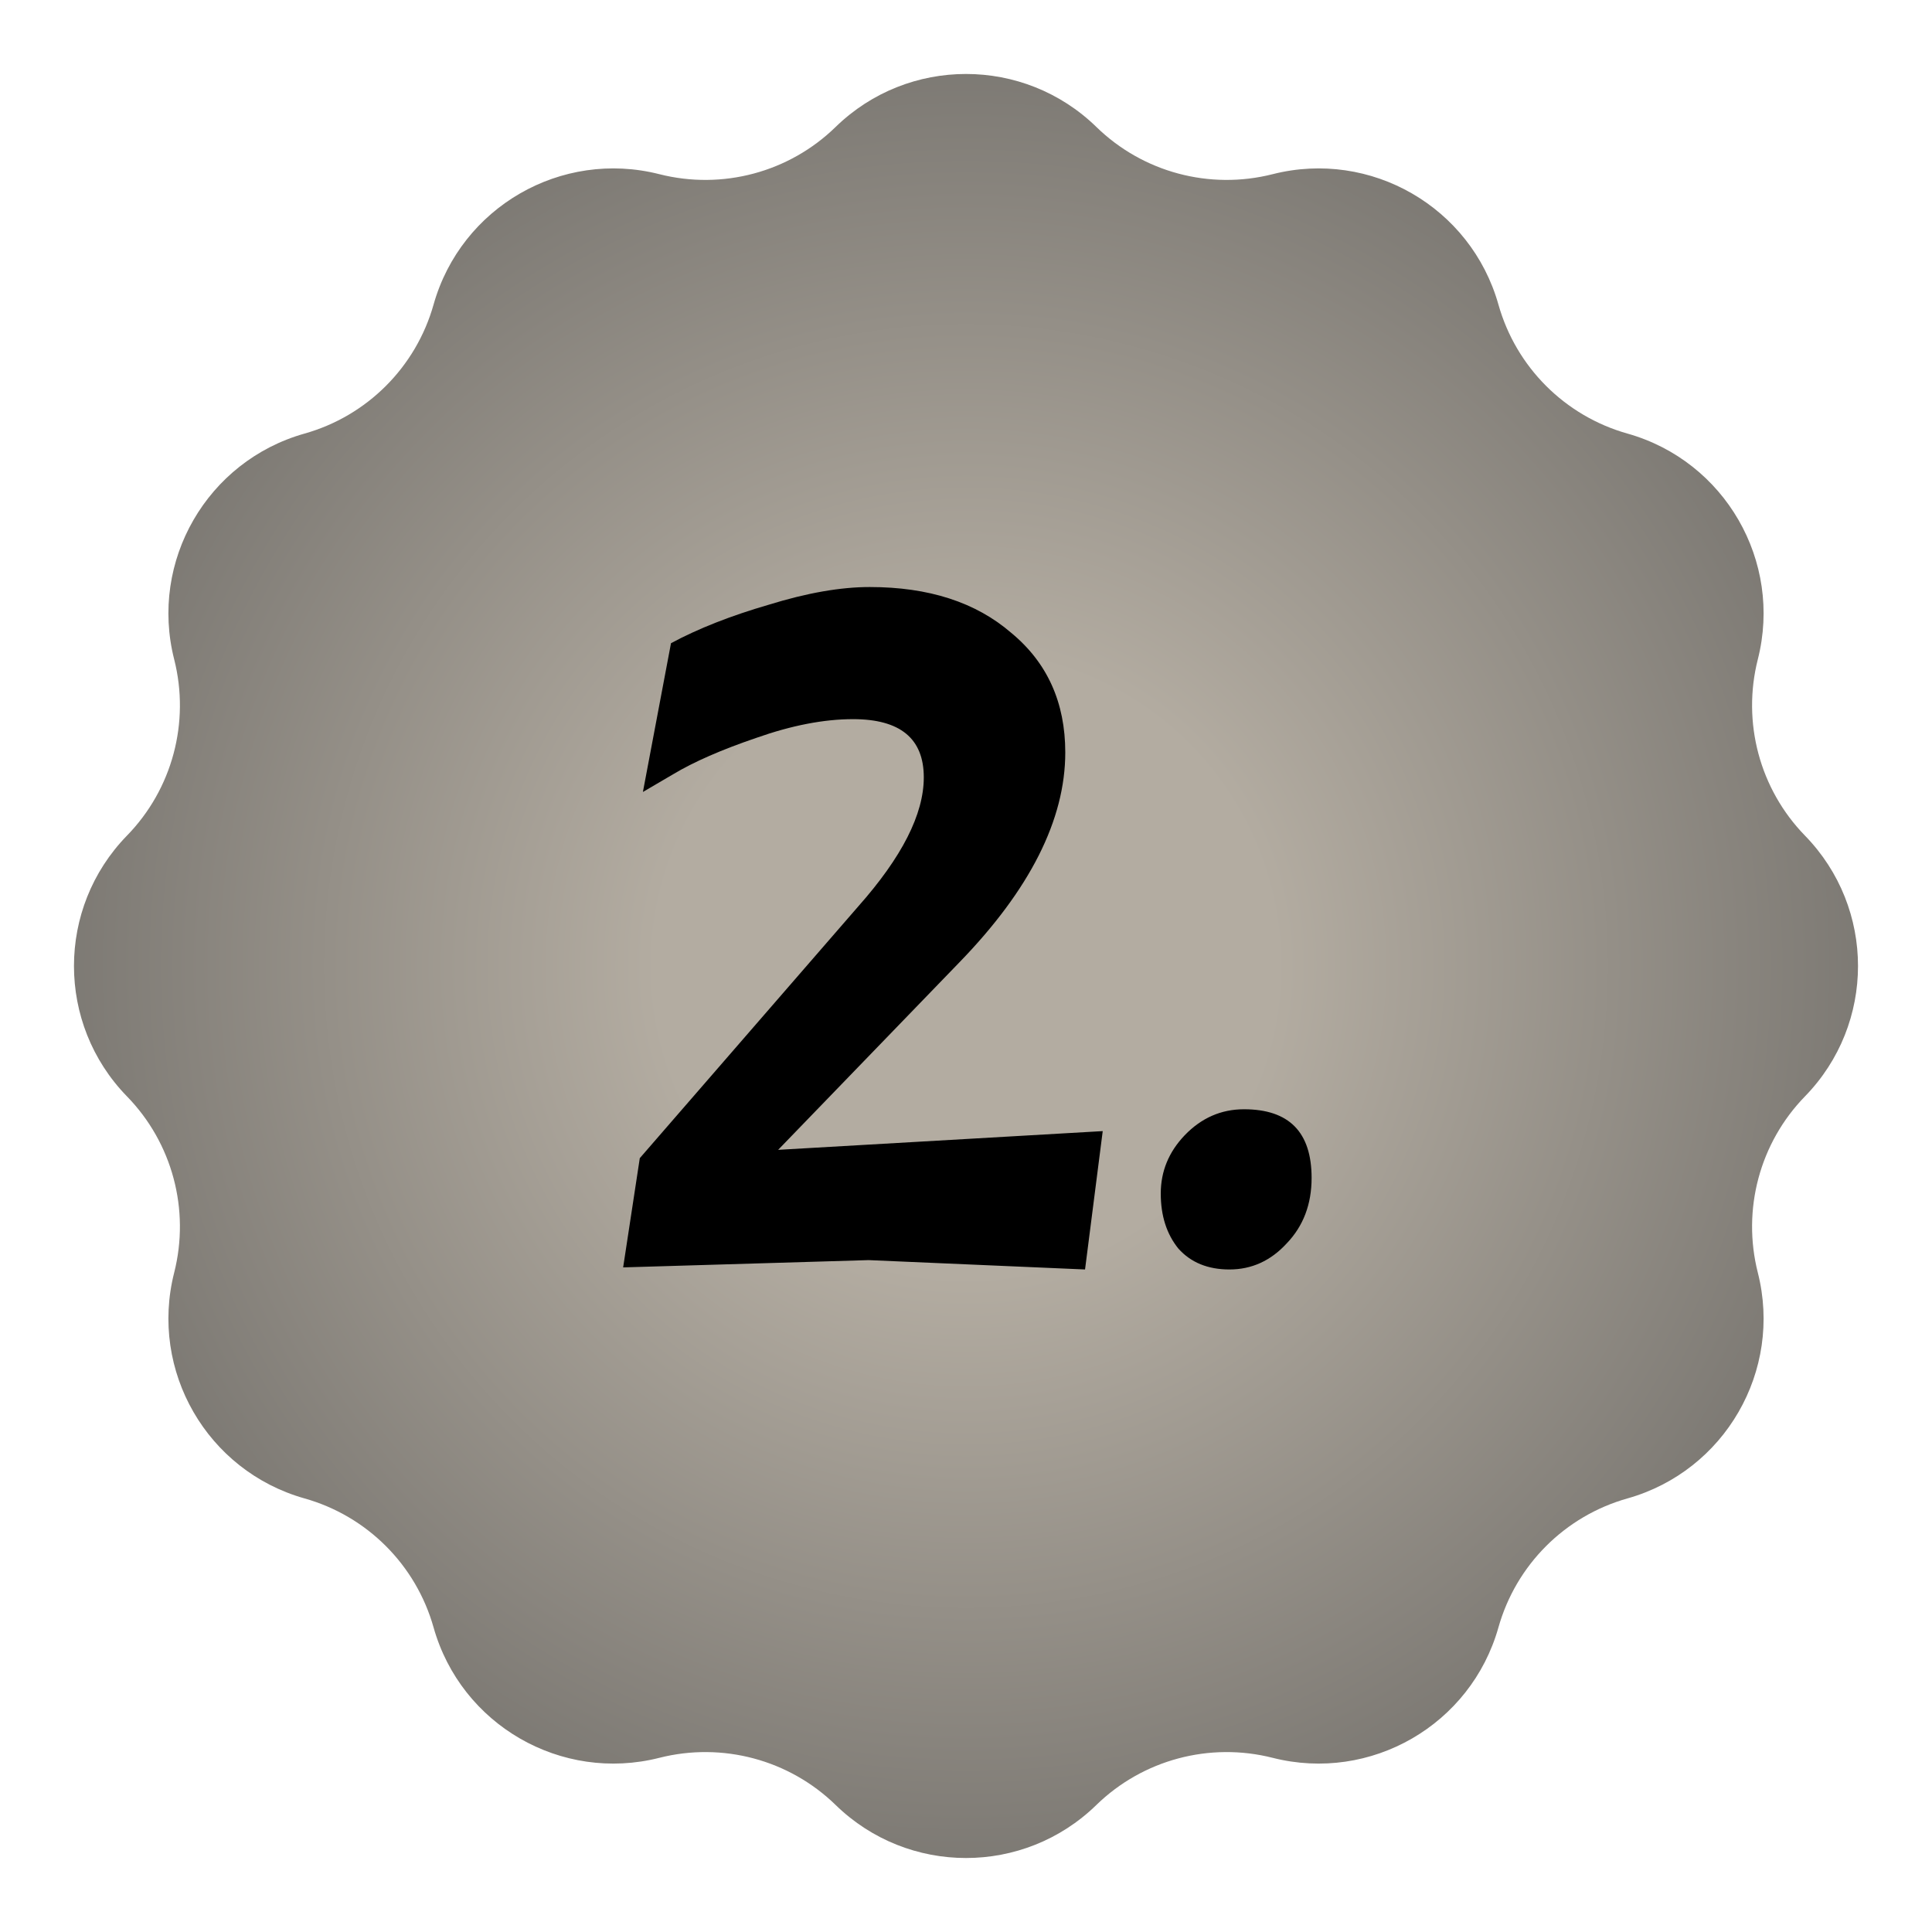 <svg width="26" height="26" viewBox="0 0 26 26" fill="none" xmlns="http://www.w3.org/2000/svg">
<path d="M11.246 1.708C12.222 0.758 13.778 0.758 14.754 1.708C15.38 2.319 16.279 2.559 17.127 2.344C18.447 2.009 19.795 2.787 20.165 4.098C20.402 4.94 21.06 5.598 21.902 5.835C23.213 6.205 23.991 7.553 23.656 8.873C23.441 9.721 23.681 10.62 24.291 11.246C25.242 12.222 25.242 13.778 24.291 14.754C23.681 15.38 23.441 16.279 23.656 17.127C23.991 18.447 23.213 19.795 21.902 20.165C21.06 20.402 20.402 21.06 20.165 21.902C19.795 23.213 18.447 23.991 17.127 23.656C16.279 23.441 15.38 23.681 14.754 24.291C13.778 25.242 12.222 25.242 11.246 24.291C10.62 23.681 9.721 23.441 8.873 23.656C7.553 23.991 6.205 23.213 5.835 21.902C5.598 21.06 4.94 20.402 4.098 20.165C2.787 19.795 2.009 18.447 2.344 17.127C2.559 16.279 2.319 15.38 1.708 14.754C0.758 13.778 0.758 12.222 1.708 11.246C2.319 10.62 2.559 9.721 2.344 8.873C2.009 7.553 2.787 6.205 4.098 5.835C4.94 5.598 5.598 4.94 5.835 4.098C6.205 2.787 7.553 2.009 8.873 2.344C9.721 2.559 10.62 2.319 11.246 1.708Z" fill="url(#paint0_radial_0_908)"/>
<path d="M12.432 10.462C12.432 9.939 12.115 9.678 11.48 9.678C11.088 9.678 10.654 9.762 10.178 9.93C9.711 10.089 9.338 10.252 9.058 10.42L8.652 10.658L9.03 8.656C9.394 8.46 9.833 8.287 10.346 8.138C10.86 7.979 11.312 7.9 11.704 7.9C12.498 7.9 13.132 8.105 13.608 8.516C14.094 8.917 14.336 9.454 14.336 10.126C14.336 11.031 13.86 11.974 12.908 12.954L10.472 15.474L14.84 15.222L14.602 17.084L11.69 16.958L8.386 17.056L8.61 15.586L11.55 12.198C12.138 11.535 12.432 10.957 12.432 10.462ZM15.621 16.062C15.621 15.763 15.729 15.502 15.943 15.278C16.167 15.045 16.433 14.928 16.741 14.928C17.348 14.928 17.651 15.236 17.651 15.852C17.651 16.207 17.539 16.501 17.315 16.734C17.101 16.967 16.844 17.084 16.545 17.084C16.256 17.084 16.027 16.991 15.859 16.804C15.7 16.608 15.621 16.361 15.621 16.062Z" fill="black"/>
<defs>
<radialGradient id="paint0_radial_0_908" cx="0" cy="0" r="1" gradientUnits="userSpaceOnUse" gradientTransform="translate(13 13) rotate(90) scale(13)">
<stop offset="0.318" stop-color="#B3ACA1"/>
<stop offset="1" stop-color="#76736E"/>
</radialGradient>
</defs>
</svg>
